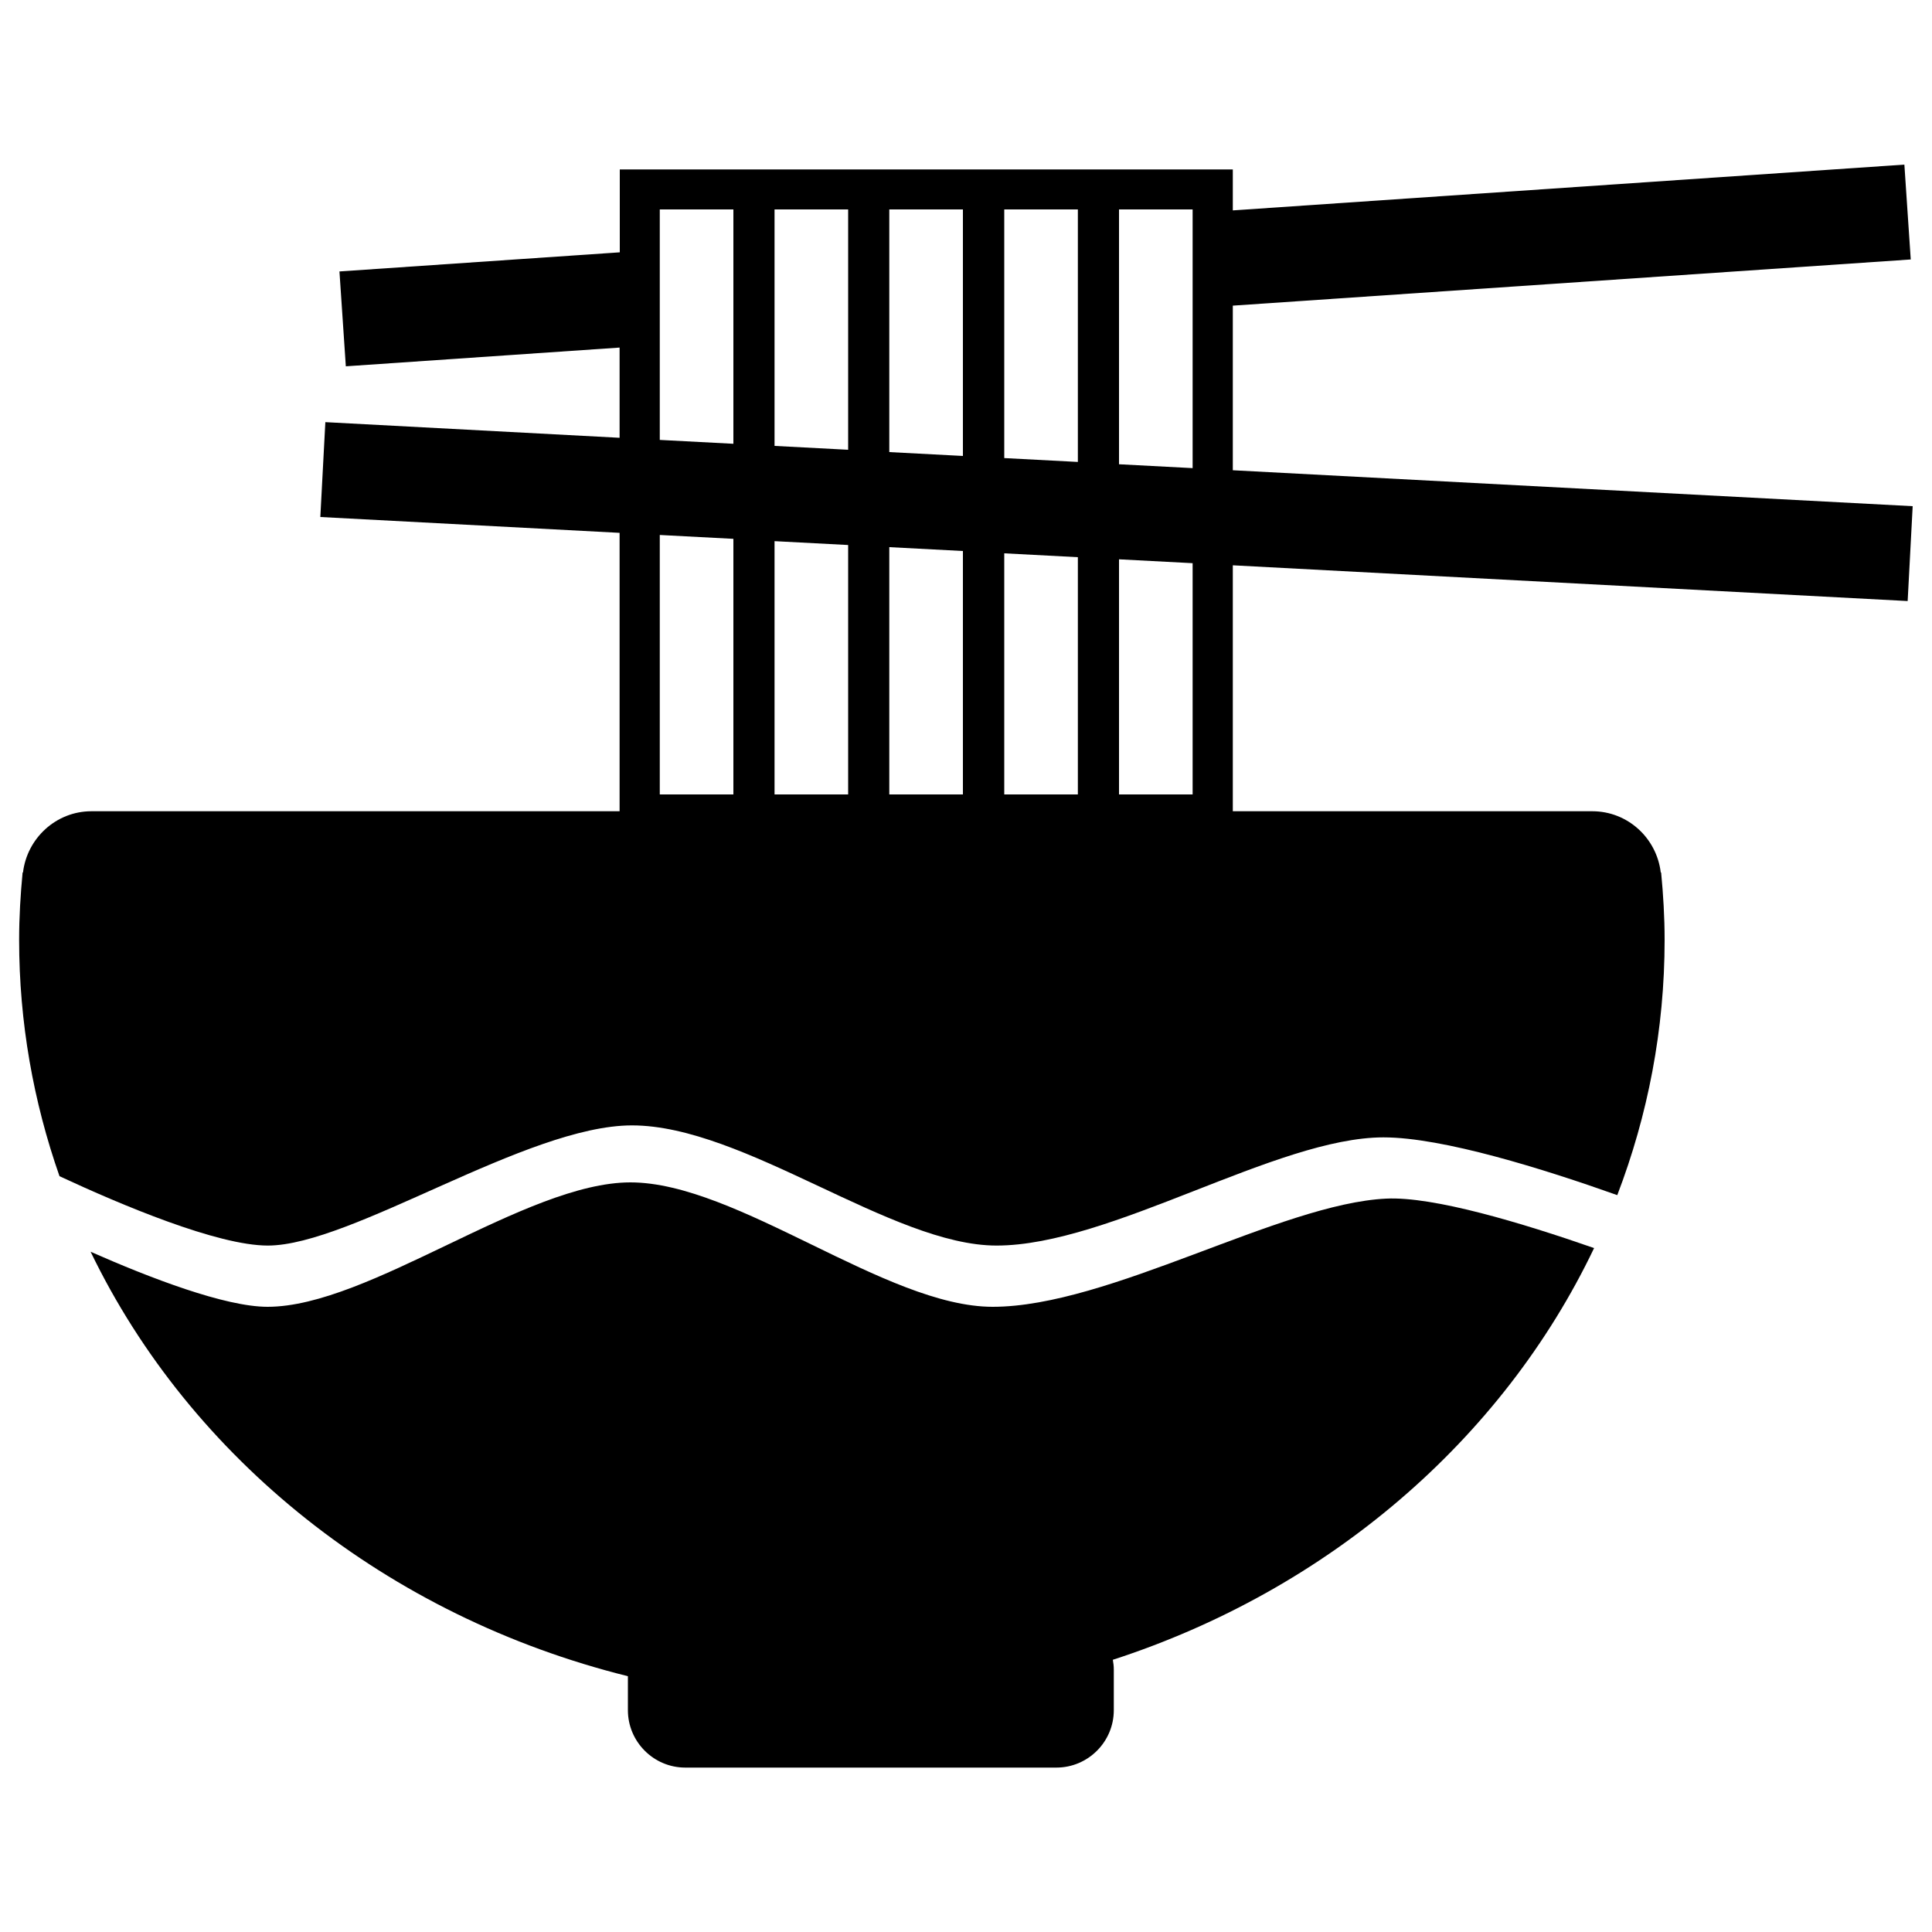 <?xml version="1.0" encoding="utf-8"?>
<!-- Svg Vector Icons : http://www.onlinewebfonts.com/icon -->
<!DOCTYPE svg PUBLIC "-//W3C//DTD SVG 1.1//EN" "http://www.w3.org/Graphics/SVG/1.1/DTD/svg11.dtd">
<svg version="1.1" xmlns="http://www.w3.org/2000/svg" xmlns:xlink="http://www.w3.org/1999/xlink" x="0px" y="0px" viewBox="0 0 1000 1000" enable-background="new 0 0 1000 1000" xml:space="preserve">
<g><path d="M717.5,620.4c-54.8,2.6-143.5,56-203.7,56c-55.2,0-132.2-64.4-187.5-64.4c-54.2,0-135.2,64.4-187.8,64.4c-22,0-60.8-14.9-91.6-28.5C98.6,755,200.6,836.7,325,867.6v17.6c0,16.3,13.3,29.7,29.7,29.7h192.1c16.3,0,29.7-13.3,29.7-29.7v-21c0-1.8-0.2-3.4-0.5-5.1C687.3,823,777.7,745.3,825.1,646C787.8,633,742,619.2,717.5,620.4z"/><path d="M987.4,311.1L990,262l-351.9-18.6v-85.2L989,134.3l-3.3-49.1l-347.6,23.7V87.7h-59.4h-20.2h-39.2H499h-39.2h-20.2h-39.2h-20.2h-59.4v42.9l-145.1,9.9l3.3,49.1l141.7-9.7v46.7l-152.3-8.1l-2.6,49.1l154.9,8.2v144.1H47.3c-18.3,0-33.3,14-35.4,31.7h-0.2c-1.1,11.5-1.8,23.1-1.8,34.9c0,42.7,7.4,83.8,20.9,122.3c32,14.9,81.8,35.9,107.8,35.9c43.4,0,134-62.2,188.5-62.2c58.2,0,134.5,62.2,188.7,62.2c59,0,145-56,200.3-56c30.7,0,83,16.4,121,29.9c15.8-41.3,24.5-85.7,24.5-132.1c0-11.8-0.7-23.4-1.8-34.9h-0.2c-2.1-17.8-17.1-31.7-35.4-31.7H638.1V292.6L987.4,311.1z M379.6,411.2h-38.1V276.9l38.1,2V411.2z M379.6,229.7l-38.1-2V108.4h38.1V229.7z M439,411.2h-38.1V280.1l38.1,2V411.2z M439,232.8l-38.1-2V108.4H439V232.8z M498.4,411.2h-38.1V283.2l38.1,2V411.2z M498.4,236l-38.1-2V108.4h38.1V236z M557.9,411.2h-38.1V286.4l38.1,2V411.2z M557.9,239.1l-38.1-2V108.4h38.1V239.1z M617.3,411.2h-38.1V289.5l38.1,2V411.2z M617.3,242.3l-38.1-2V108.4h38.1V242.3z"/></g>
</svg>